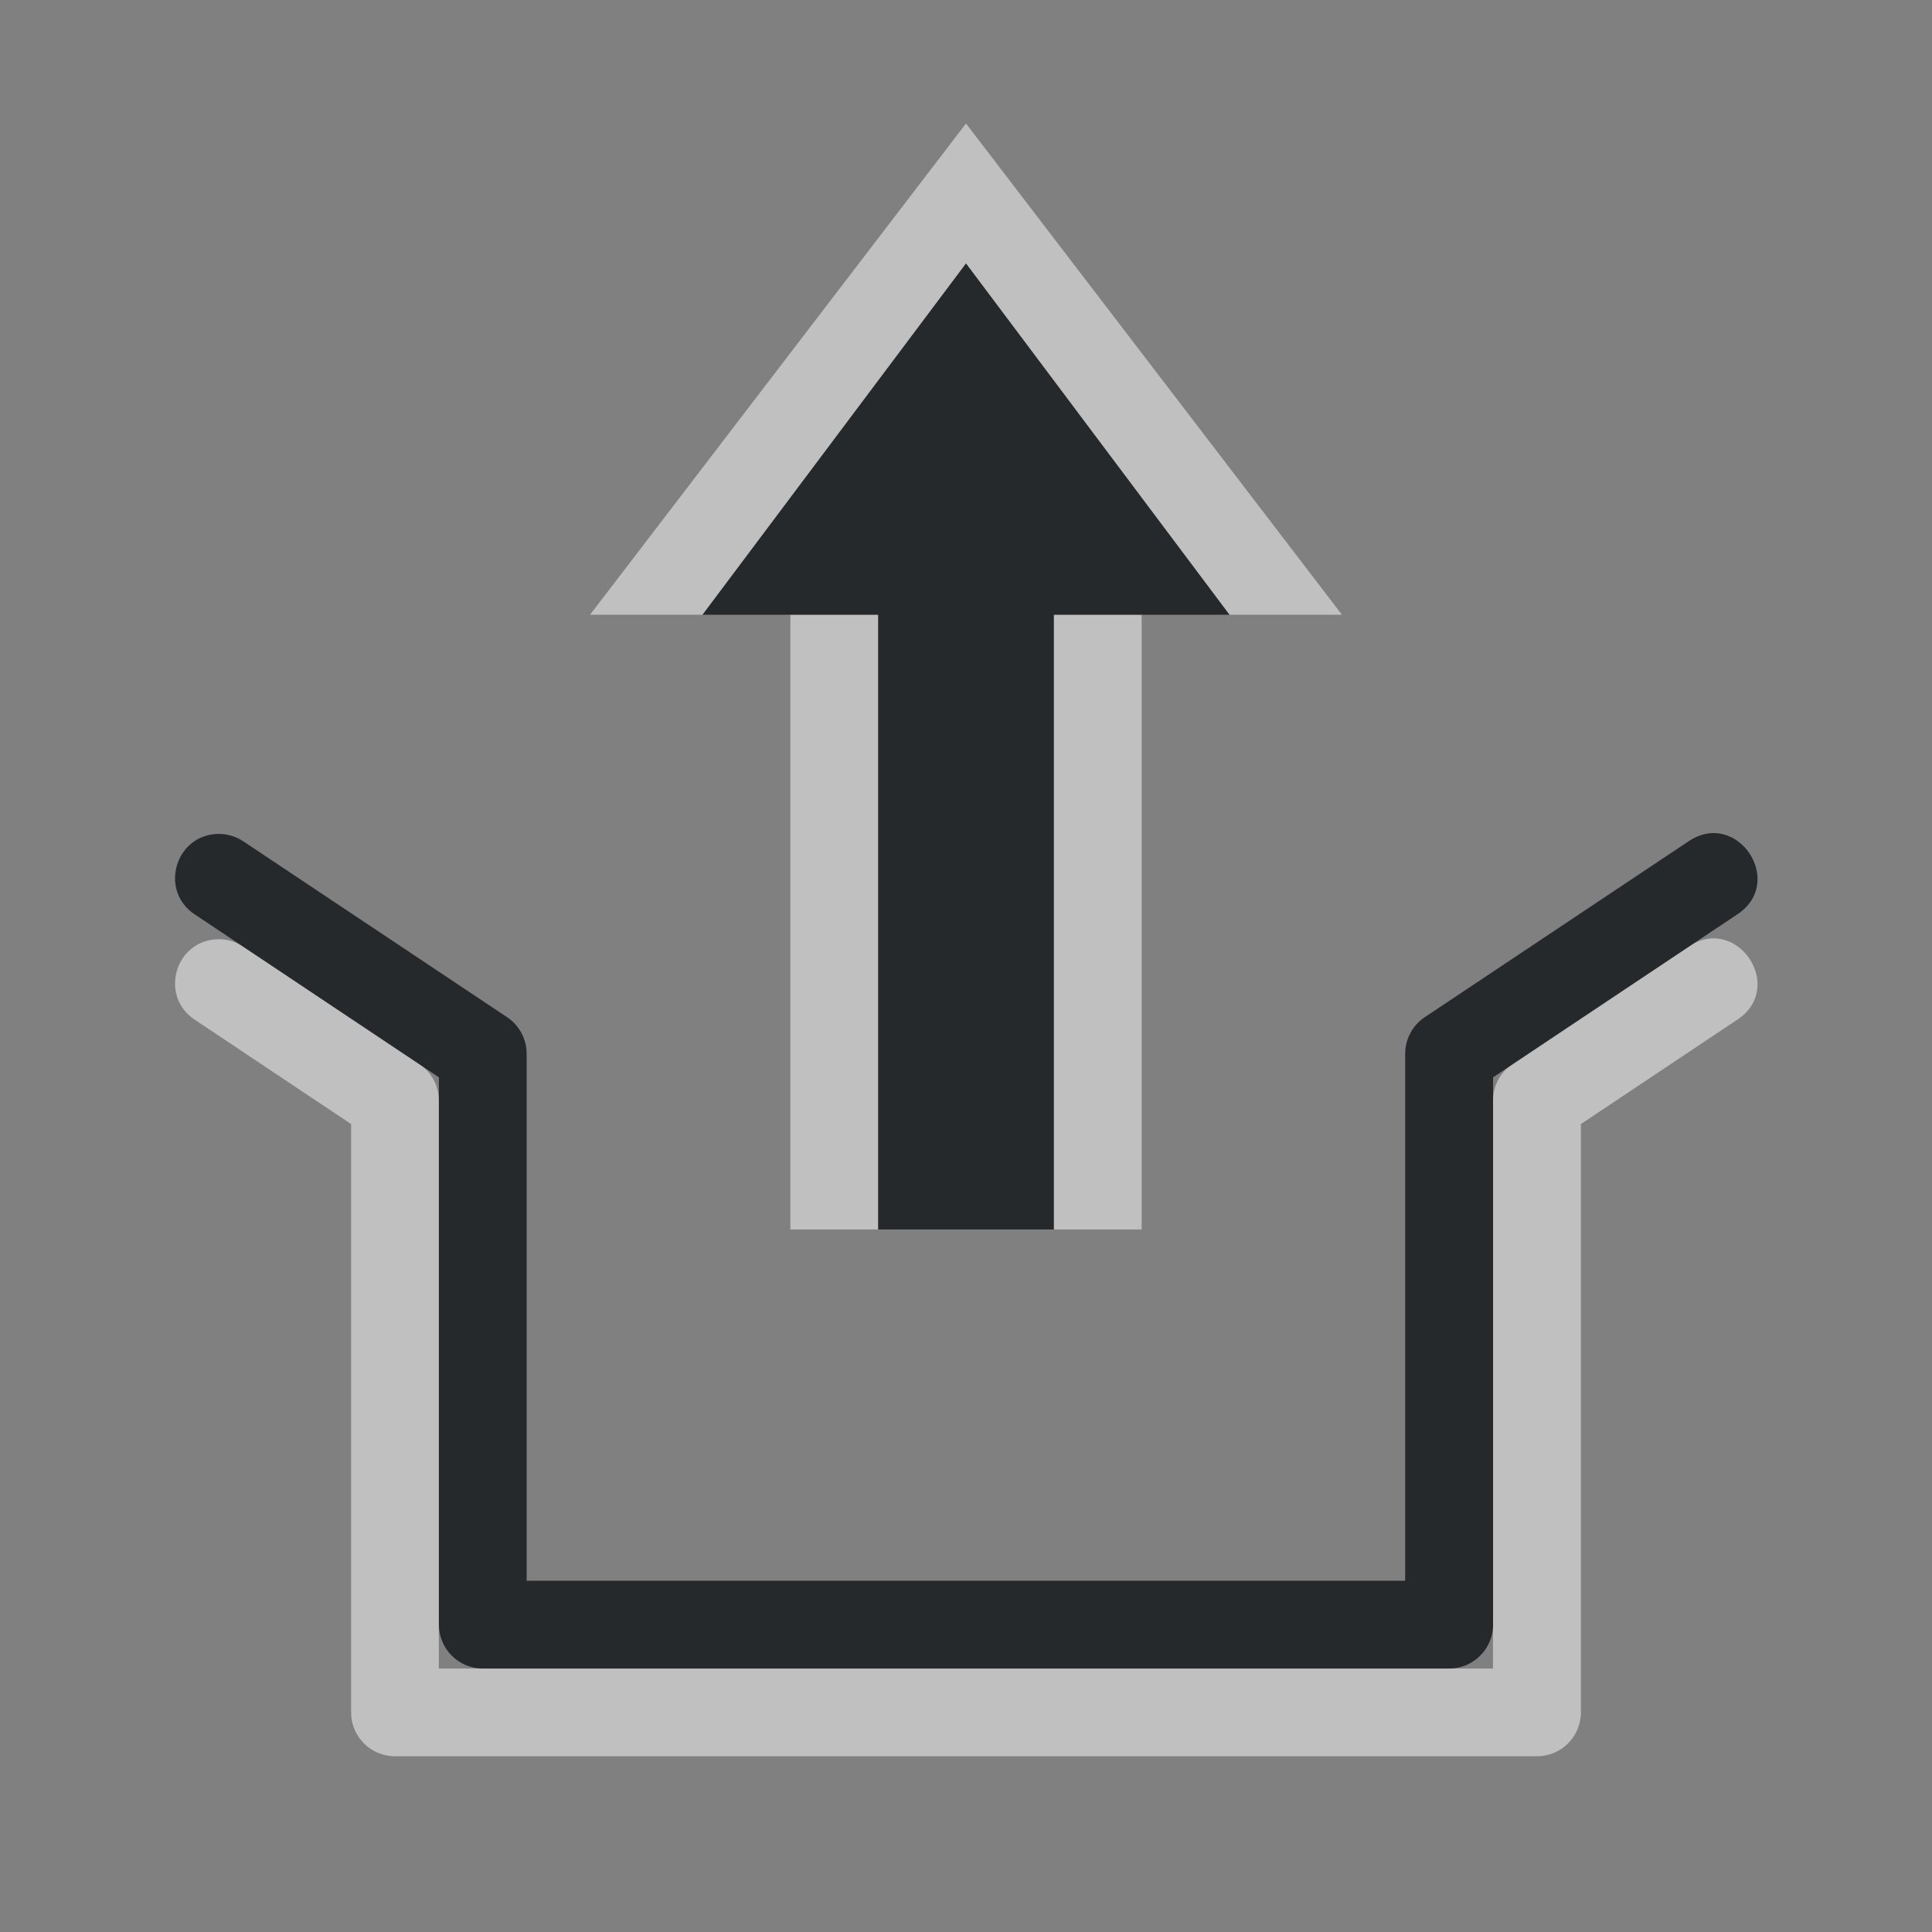 <?xml version="1.0" encoding="UTF-8"?>
<svg id="a" width="22" height="22" version="1.1" xmlns="http://www.w3.org/2000/svg" xmlns:cc="http://creativecommons.org/ns#" xmlns:dc="http://purl.org/dc/elements/1.1/" xmlns:rdf="http://www.w3.org/1999/02/22-rdf-syntax-ns#">
	<rect width="100%" height="100%" fill="#808080" stroke="none"/>
	<defs id="b">
		<style id="current-color-scheme" type="text/css">.ColorScheme-Text {color:#090d11;}.ColorScheme-Background{color:#ffffff;}</style>
	</defs>
	<path id="c" class="ColorScheme-Background" d="m11 1.406-4.281 5.594h1.281l3-4 3 4h1.281zm-2 5.594v7h1v-7zm3 0v7h1v-7zm-9.506 3.695c-0.498 9.9e-5 -0.69 0.649-0.271 0.92l1.775 1.185v6.699c2.76e-5 0.276 0.224 0.5 0.5 0.5h13.004c0.276-2.8e-5 0.5-0.224 0.5-0.5v-6.699l1.775-1.185c0.569-0.367 0.003-1.216-0.555-0.832l-2 1.334c-0.138 0.093-0.221 0.249-0.221 0.416v6.467h-12.004v-6.467c4.225e-4 -0.167-0.082-0.323-0.221-0.416l-2-1.334c-0.083-0.057-0.182-0.088-0.283-0.088z" style="fill-opacity:.5;fill:currentColor"/>
	<path id="e" class="ColorScheme-Text" d="m11 3-3 4h2v7h2v-7h2zm-8.506 6.496c-0.498 9.9e-5 -0.69 0.649-0.271 0.92l2.775 1.852v6.232c2.76e-5 0.276 0.224 0.5 0.5 0.5h11.004c0.276-2.8e-5 0.5-0.224 0.5-0.5v-6.232l2.775-1.852c0.569-0.367 0.003-1.216-0.555-0.832l-3 2c-0.138 0.093-0.221 0.249-0.221 0.416v6h-10.004v-6c4.228e-4 -0.167-0.082-0.323-0.221-0.416l-3-2c-0.083-0.057-0.182-0.088-0.283-0.088z" style="fill-opacity:.75;fill:currentColor"/>
</svg>
